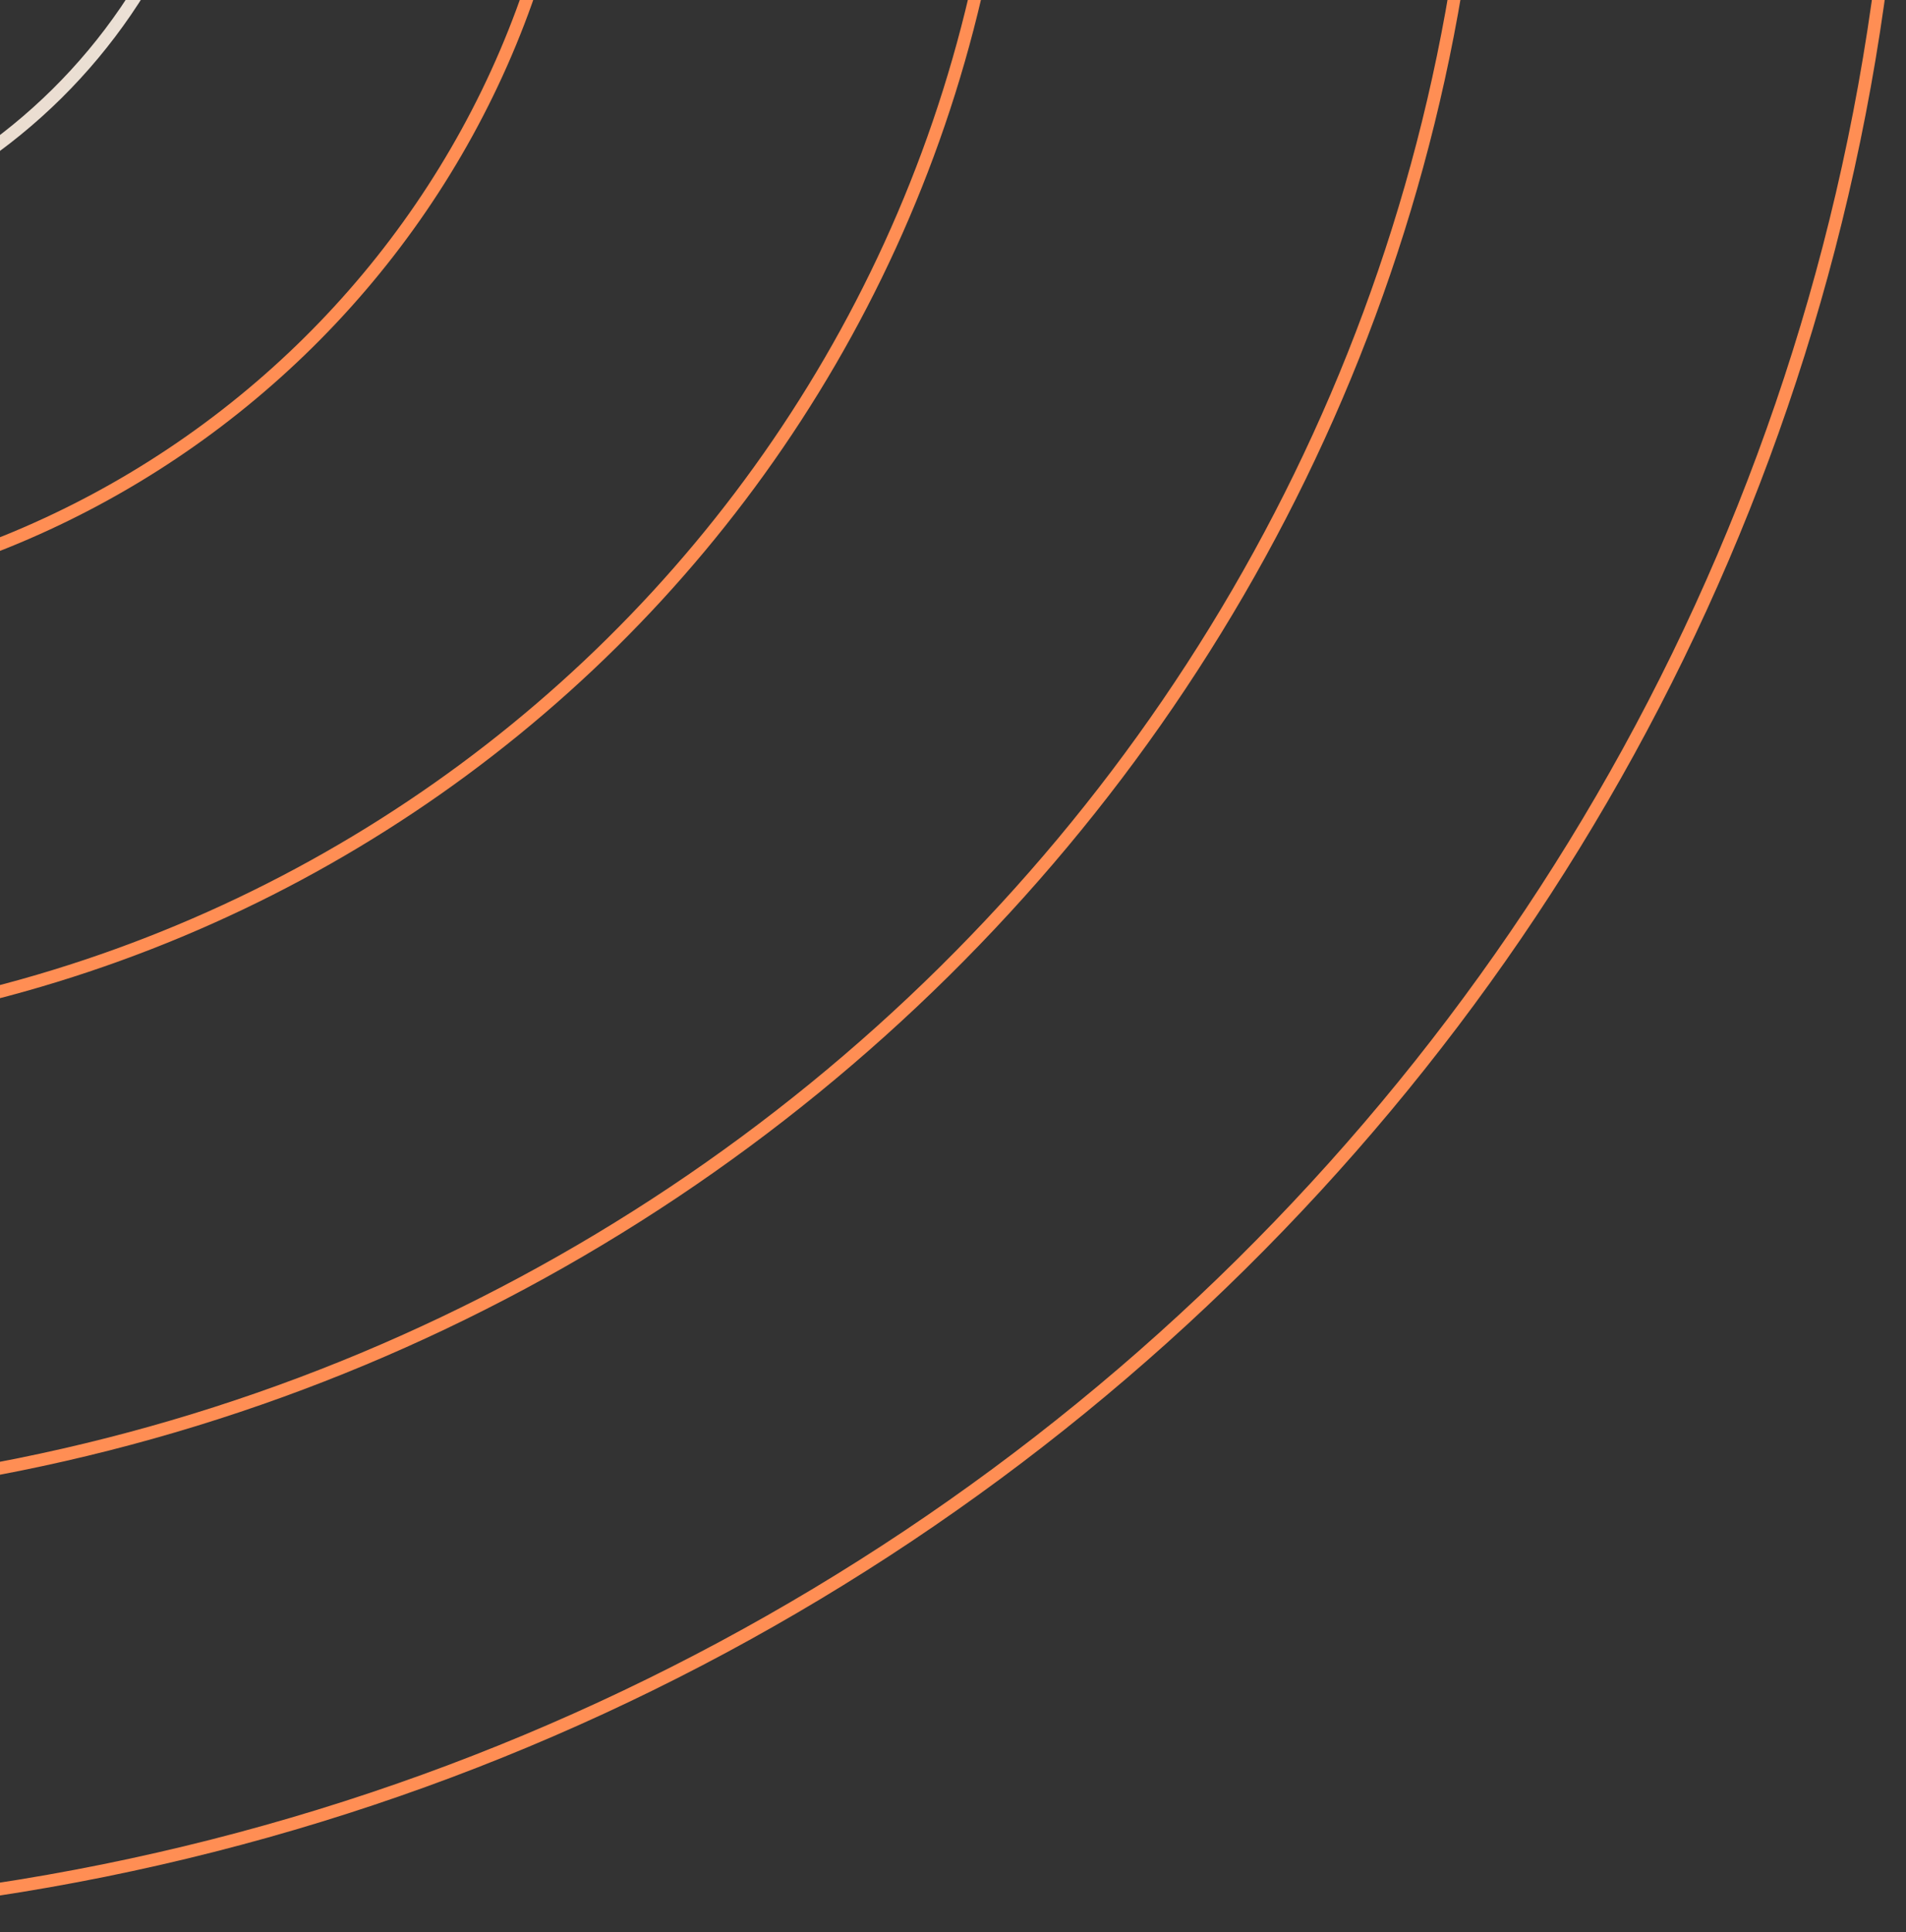 <svg width="150" height="152" viewBox="0 0 150 152" fill="none" xmlns="http://www.w3.org/2000/svg">
<rect x="0" y="0" width="150" height="152" fill="#333333" stroke="none"/>
<path d="M149.5 -24.198C149.5 72.39 70.26 150.701 -27.5 150.701C-125.26 150.701 -204.5 72.39 -204.5 -24.198C-204.5 -120.787 -125.26 -199.098 -27.5 -199.098C70.26 -199.098 149.5 -120.787 149.5 -24.198Z" stroke="#FF8E54"/>
<path d="M116.5 -24.198C116.5 54.381 52.035 118.092 -27.5 118.092C-107.035 118.092 -171.5 54.381 -171.5 -24.198C-171.5 -102.777 -107.035 -166.488 -27.5 -166.488C52.035 -166.488 116.5 -102.777 116.5 -24.198Z" stroke="#FF8E54"/>
<path d="M79.5 -24.198C79.5 34.188 31.6 81.53 -27.5 81.53C-86.6 81.53 -134.5 34.188 -134.5 -24.198C-134.5 -82.584 -86.6 -129.926 -27.5 -129.926C31.6 -129.926 79.5 -82.584 79.5 -24.198Z" stroke="#FF8E54"/>
<path d="M45.5 -23.704C45.5 15.854 13.046 47.932 -27 47.932C-67.046 47.932 -99.5 15.854 -99.5 -23.704C-99.5 -63.262 -67.046 -95.34 -27 -95.34C13.046 -95.34 45.5 -63.262 45.5 -23.704Z" stroke="#FF8E54"/>
<path d="M17.5 -23.704C17.5 0.573 -2.418 20.263 -27 20.263C-51.582 20.263 -71.5 0.573 -71.5 -23.704C-71.5 -47.981 -51.582 -67.672 -27 -67.672C-2.418 -67.672 17.5 -47.981 17.5 -23.704Z" stroke="url(#paint0_linear_3007_6023)"/>
<defs>
<linearGradient id="paint0_linear_3007_6023" x1="-75.243" y1="-68.172" x2="44.292" y2="-11.531" gradientUnits="userSpaceOnUse">
<stop stop-color="#F3B475"/>
<stop offset="1" stop-color="white" stop-opacity="0.89"/>
</linearGradient>
</defs>
</svg>

